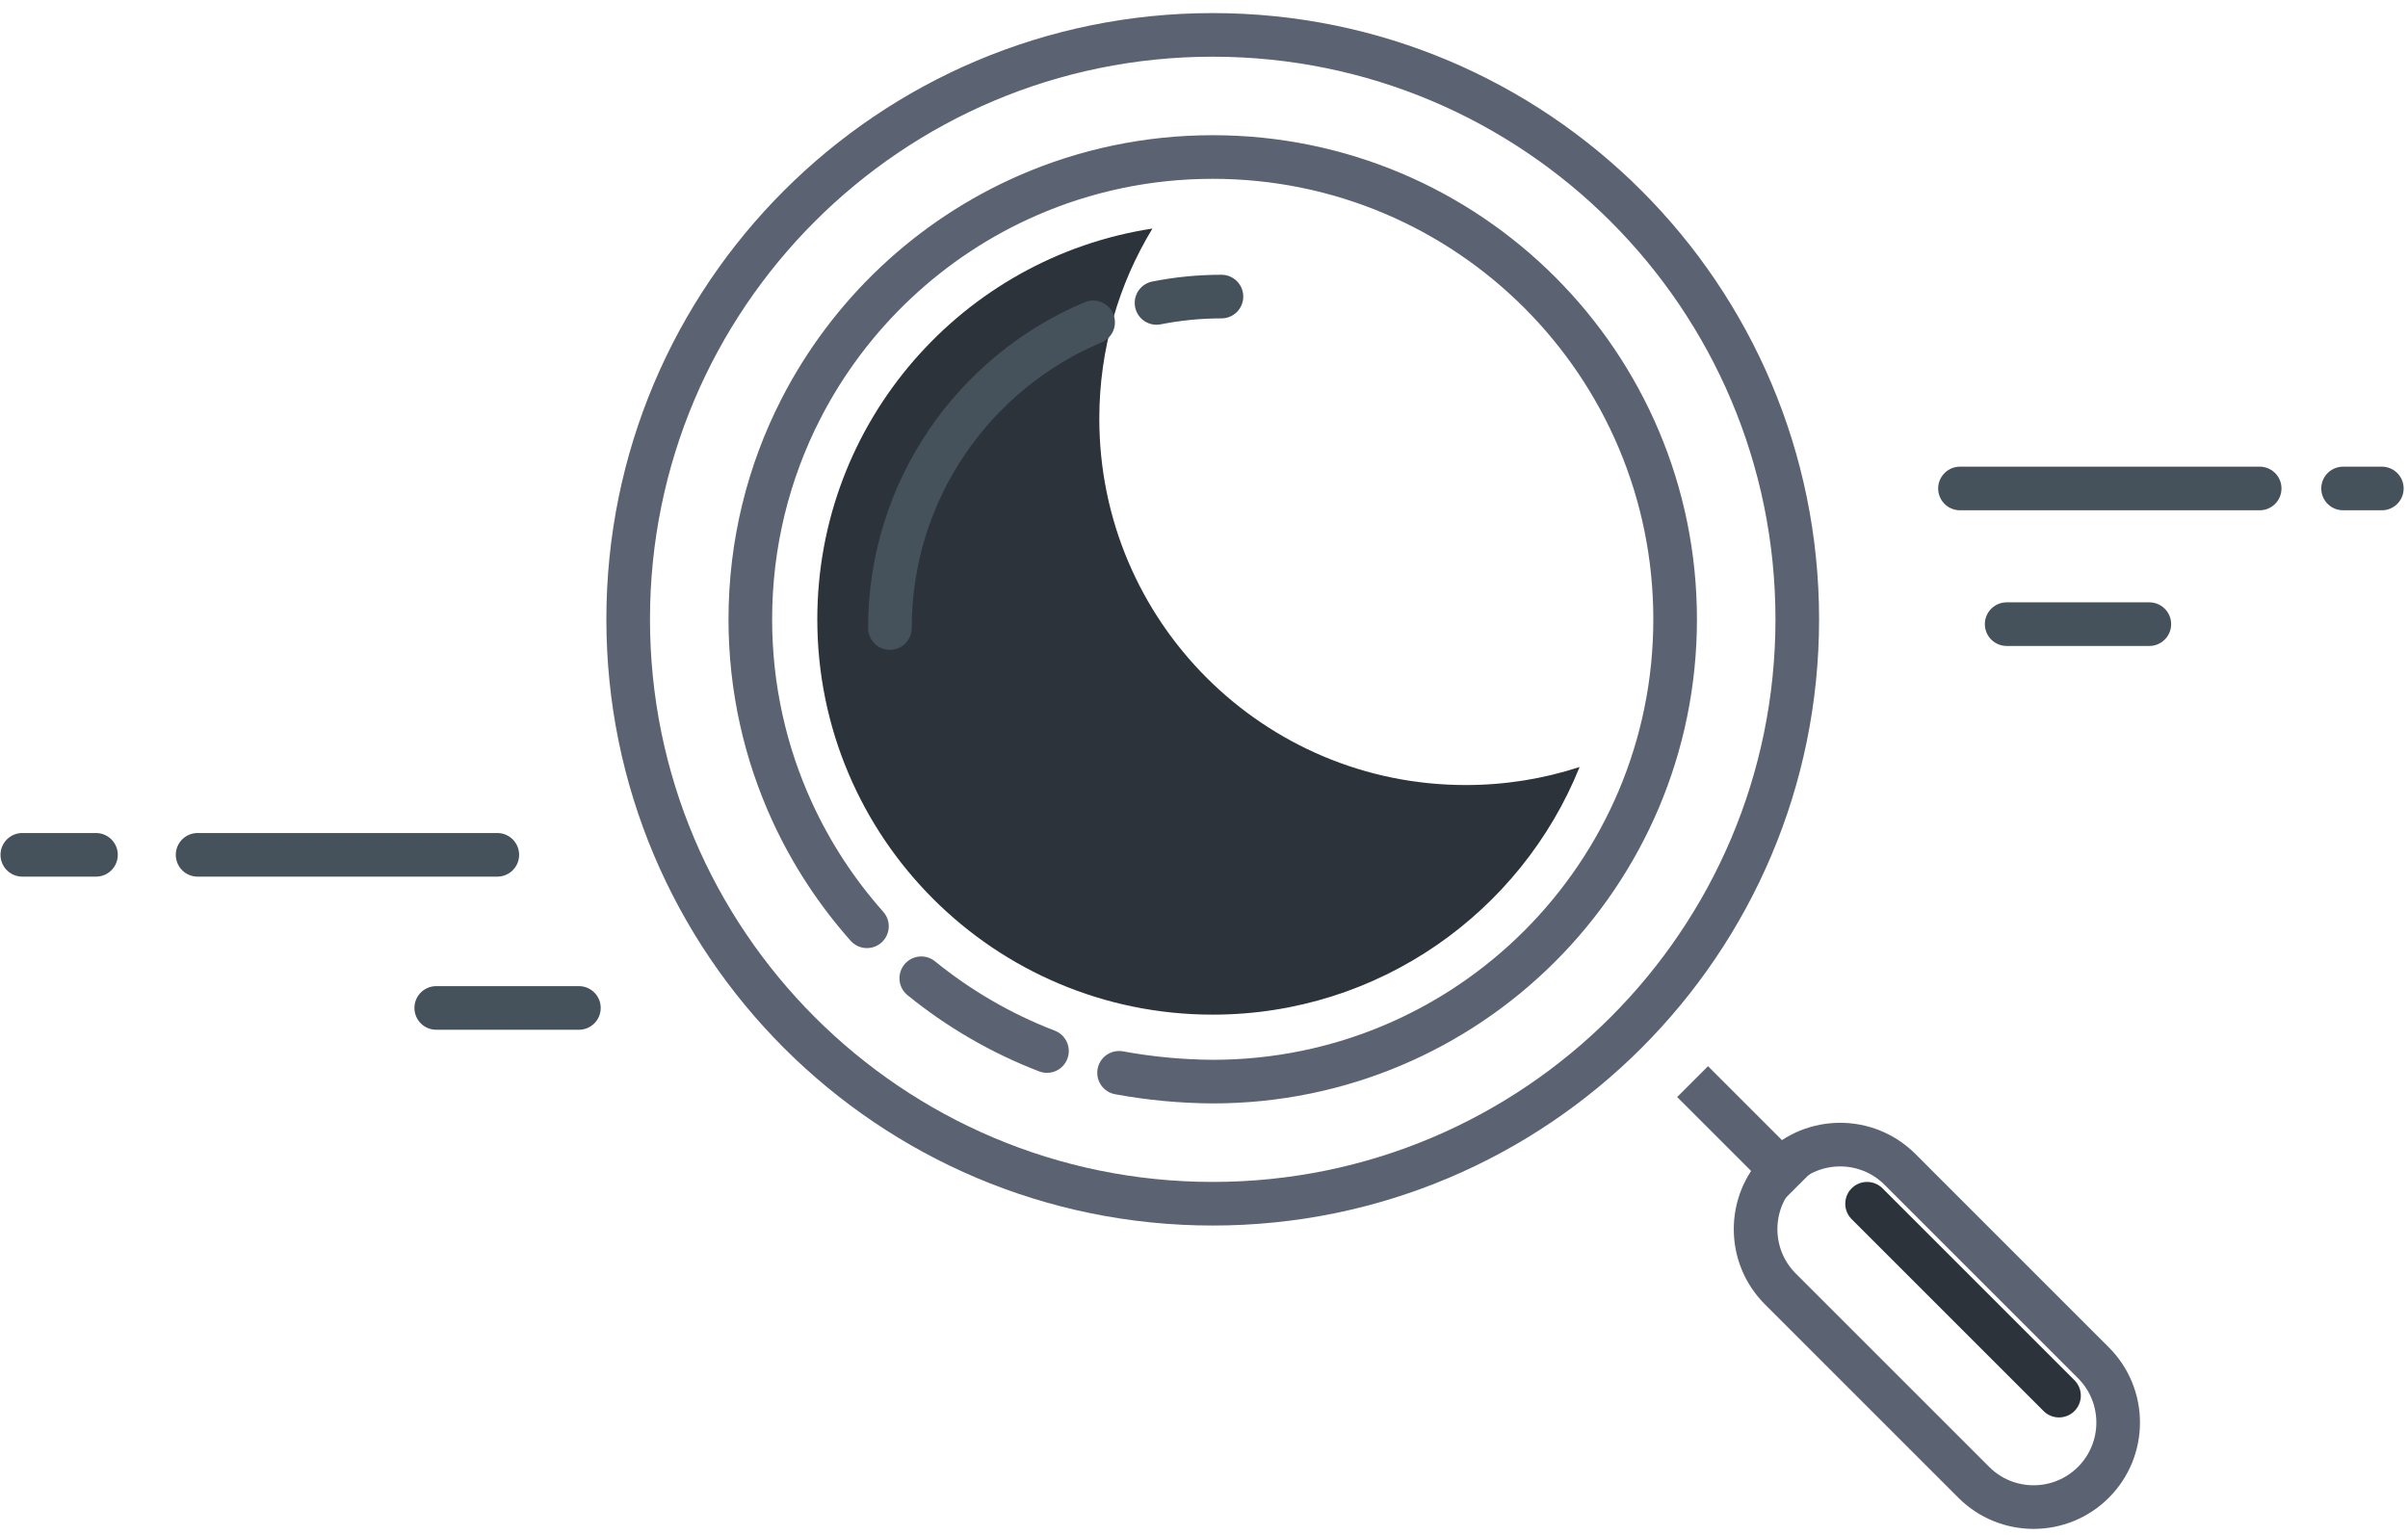 <svg width="138" height="88" viewBox="0 0 138 88" fill="none" xmlns="http://www.w3.org/2000/svg">
  <path d="M69.5 69C88.001 69 103 54.002 103 35.5C103 16.998 88.001 2 69.5 2C50.998 2 36 16.998 36 35.5C36 54.002 50.998 69 69.5 69Z" stroke="#5b6271" stroke-width="2.5"/>
  <path d="M64.132 61.494C65.891 61.819 67.68 61.987 69.5 62C84.135 62 96 50.136 96 35.5C96 20.864 84.135 9 69.5 9C65.74 9 62.164 9.783 58.924 11.195C53.294 13.648 48.682 18 45.896 23.442C44.044 27.059 43 31.157 43 35.5C43 39.44 43.86 43.179 45.402 46.54C46.503 48.94 47.952 51.146 49.684 53.096" stroke="#5b6271" stroke-width="2.5" stroke-linecap="round"/>
  <path d="M52.797 56.075C54.946 57.821 57.372 59.237 60.001 60.247" stroke="#5b6271" stroke-width="2.5" stroke-linecap="round"/>
  <path d="M97 62L103 68" stroke="#5b6271" stroke-width="2.5"/>
  <path fill-rule="evenodd" clip-rule="evenodd" d="M102.03 67.03C100.138 68.923 100.138 71.992 102.03 73.884L113.116 84.97C115.008 86.862 118.077 86.862 119.97 84.97C121.863 83.077 121.863 80.008 119.97 78.116L108.885 67.03C106.992 65.138 103.923 65.138 102.03 67.03Z" stroke="#5b6271" stroke-width="2.5"/>
  <path d="M107 69L118 80" stroke="#2c333a" stroke-width="2.5" stroke-linecap="round"/>
  <path fill-rule="evenodd" clip-rule="evenodd" d="M63 24C63 35.598 72.402 45 84 45C86.278 45 88.472 44.637 90.526 43.966C87.173 52.287 79.022 58.161 69.5 58.161C56.985 58.161 46.839 48.015 46.839 35.5C46.839 24.16 55.17 14.765 66.045 13.101C64.113 16.279 63 20.01 63 24Z" fill="#2c333a"/>
  <path d="M70 17C68.727 17 67.483 17.125 66.279 17.364M62.645 18.476C55.804 21.351 51 28.114 51 36" stroke="#45515b" stroke-width="2.5" stroke-linecap="round"/>
  <path d="M123.176 35.777H115M129.5 28H112.324H129.5ZM136.5 28H134.279H136.5Z" stroke="#45515b" stroke-width="2.5" stroke-linecap="round" stroke-linejoin="round"/>
  <path d="M33.176 57.777H25M28.5 49H11.324H28.5ZM5.5 49H1.279H5.5Z" stroke="#45515b" stroke-width="2.5" stroke-linecap="round" stroke-linejoin="round"/>
</svg>
